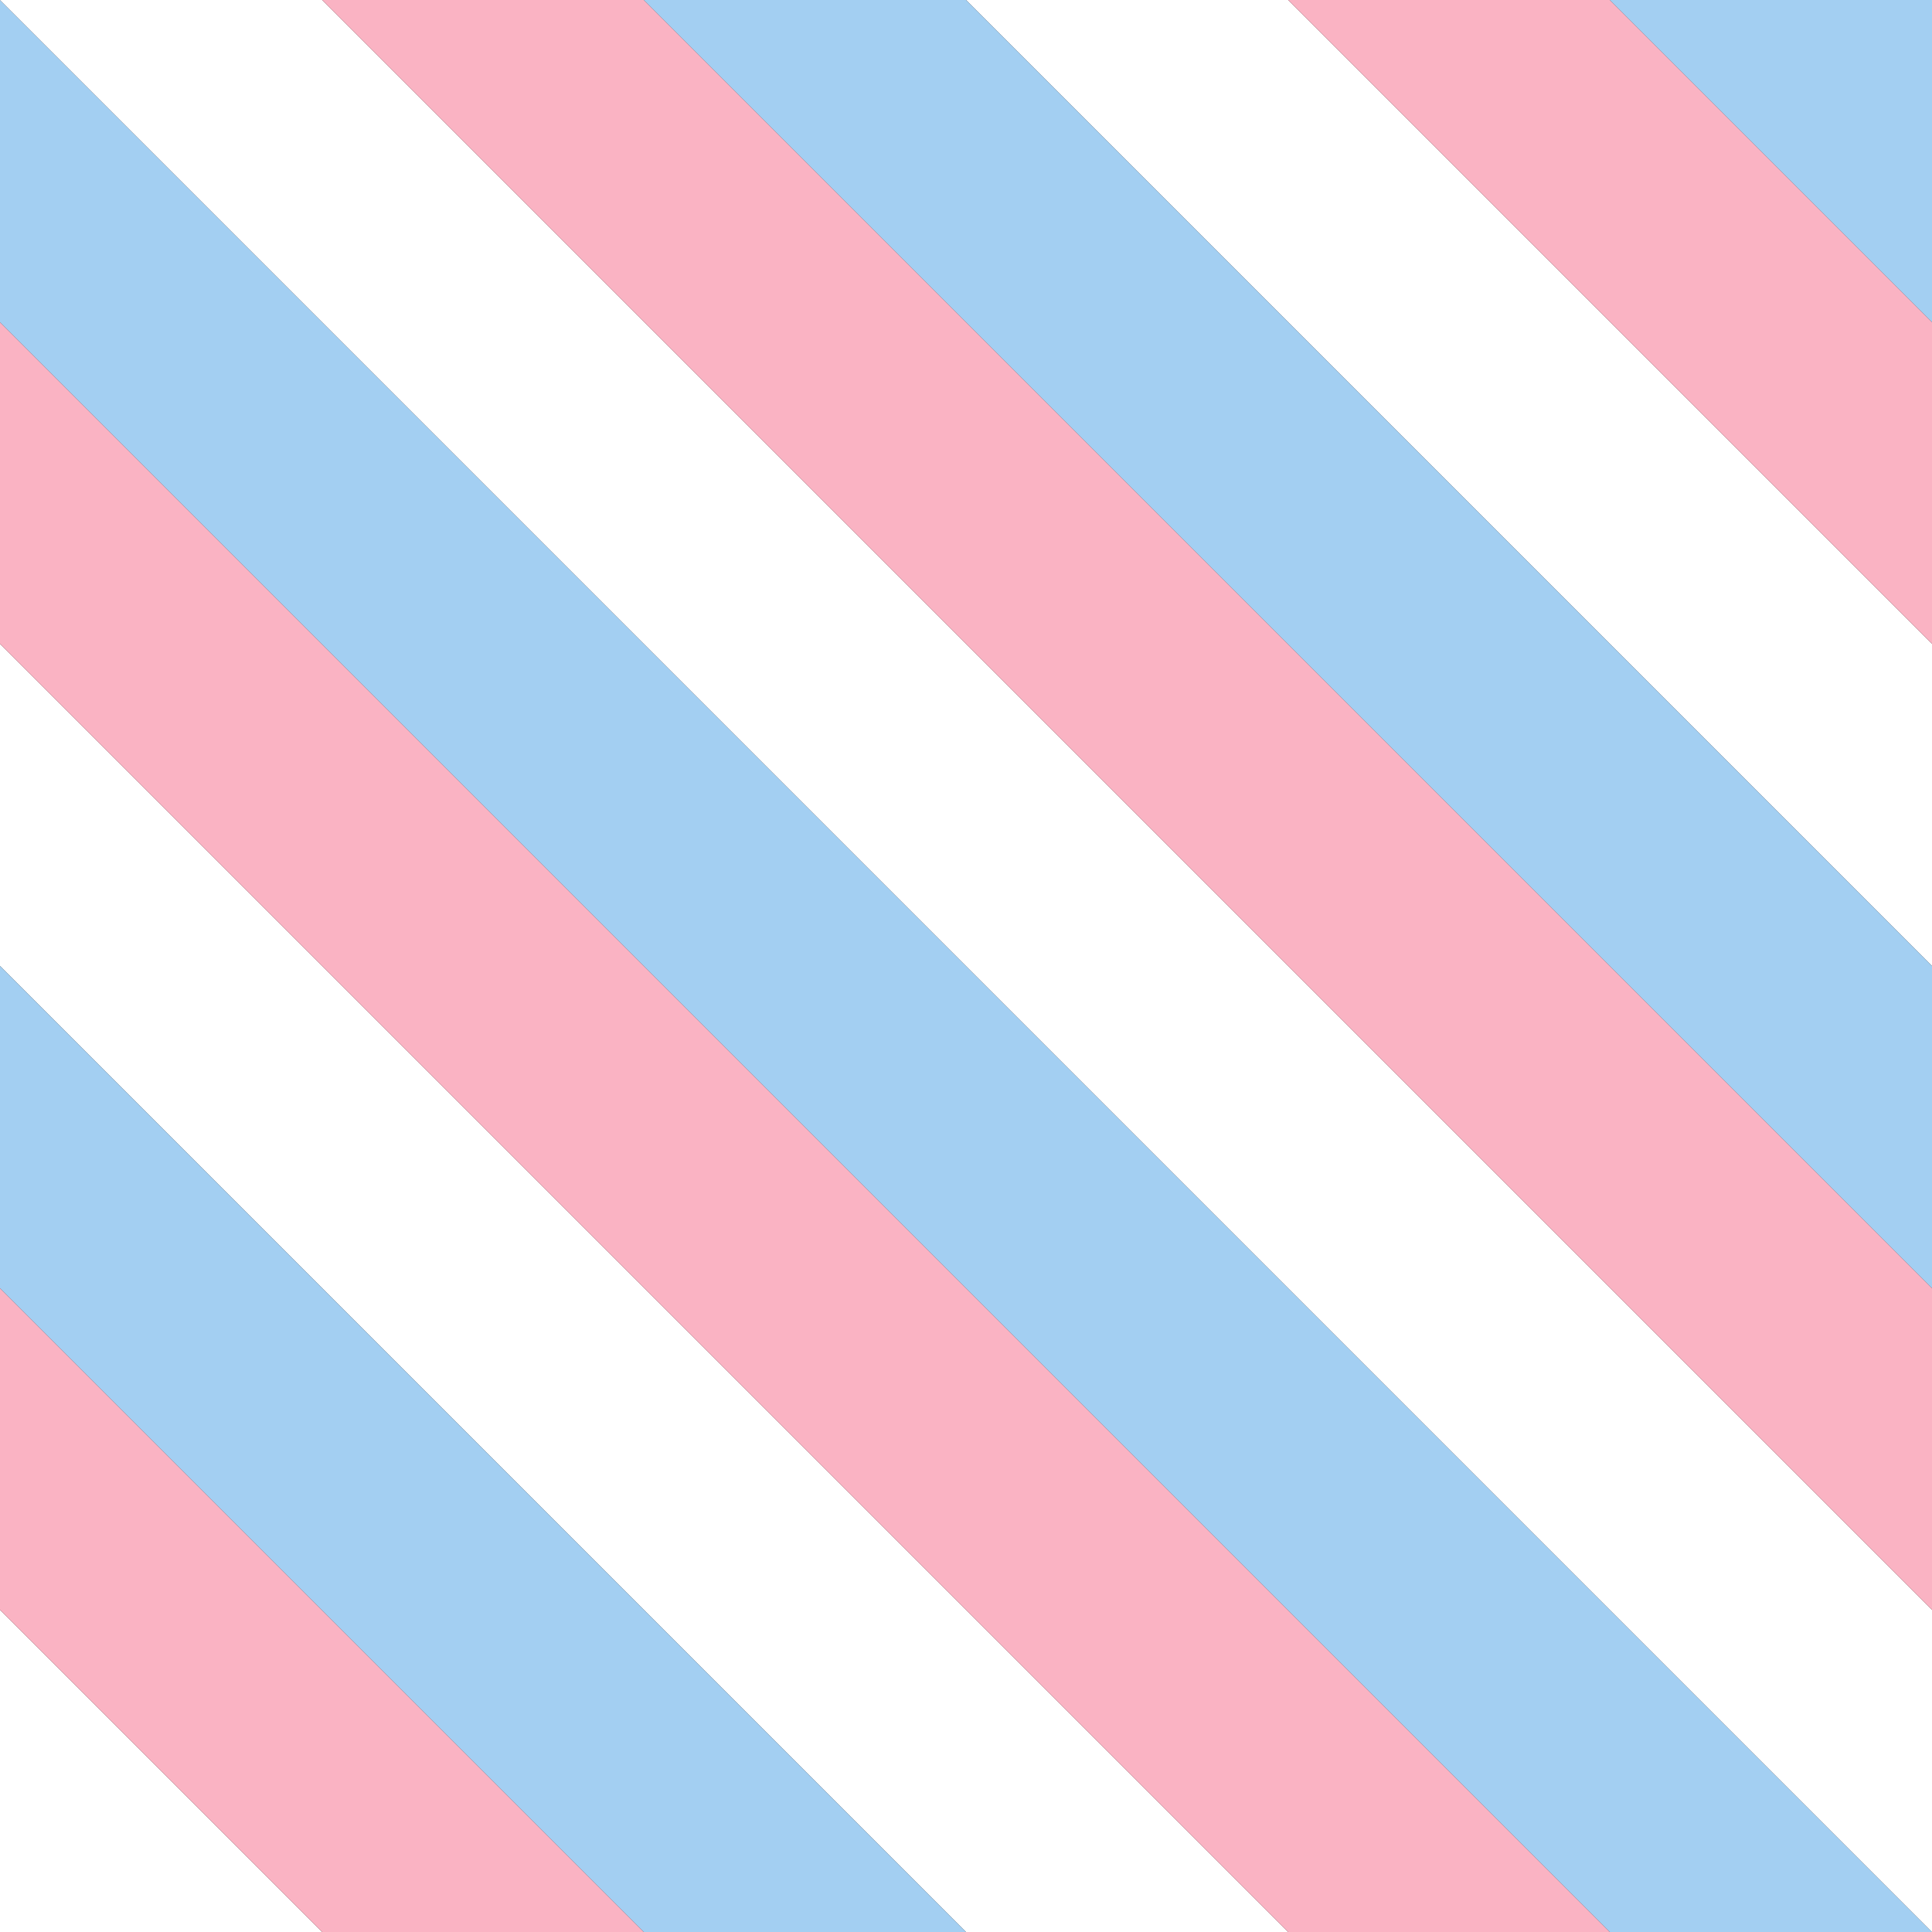 <svg xmlns="http://www.w3.org/2000/svg" viewBox="0 0 150 150"><rect x="0" y="0" width="150" height="150" fill="#333333" stroke="none"/><defs><style>.cls-1{fill:#fff;}.cls-2{fill:#fab3c3;}.cls-3{fill:#a3cff2;}</style></defs><title>load-view_bg</title><g id="レイヤー_2" data-name="レイヤー 2"><g id="レイヤー_1-2" data-name="レイヤー 1"><polygon class="cls-1" points="100.01 150 75 150 0 75 0 49.99 100.01 150"/><polygon class="cls-2" points="124.99 150 100.01 150 0 49.99 0 25.01 124.99 150"/><polygon class="cls-3" points="150 150 124.99 150 0 25.01 0 0 150 150"/><polygon class="cls-1" points="25.01 150 0 150 0 124.99 25.01 150"/><polygon class="cls-2" points="49.99 150 25.01 150 0 124.99 0 100.01 49.99 150"/><polygon class="cls-3" points="75 150 49.99 150 0 100.01 0 75 75 150"/><polygon class="cls-1" points="150 49.99 150 75 75 0 100.01 0 150 49.99"/><polygon class="cls-2" points="150 25.01 150 49.99 100.01 0 124.99 0 150 25.01"/><polygon class="cls-3" points="150 0 150 25.01 124.99 0 150 0"/><polygon class="cls-1" points="150 124.99 150 150 0 0 25.01 0 150 124.99"/><polygon class="cls-2" points="150 100.01 150 124.99 25.01 0 49.99 0 150 100.01"/><polygon class="cls-3" points="150 75 150 100.01 49.99 0 75 0 150 75"/></g></g></svg>